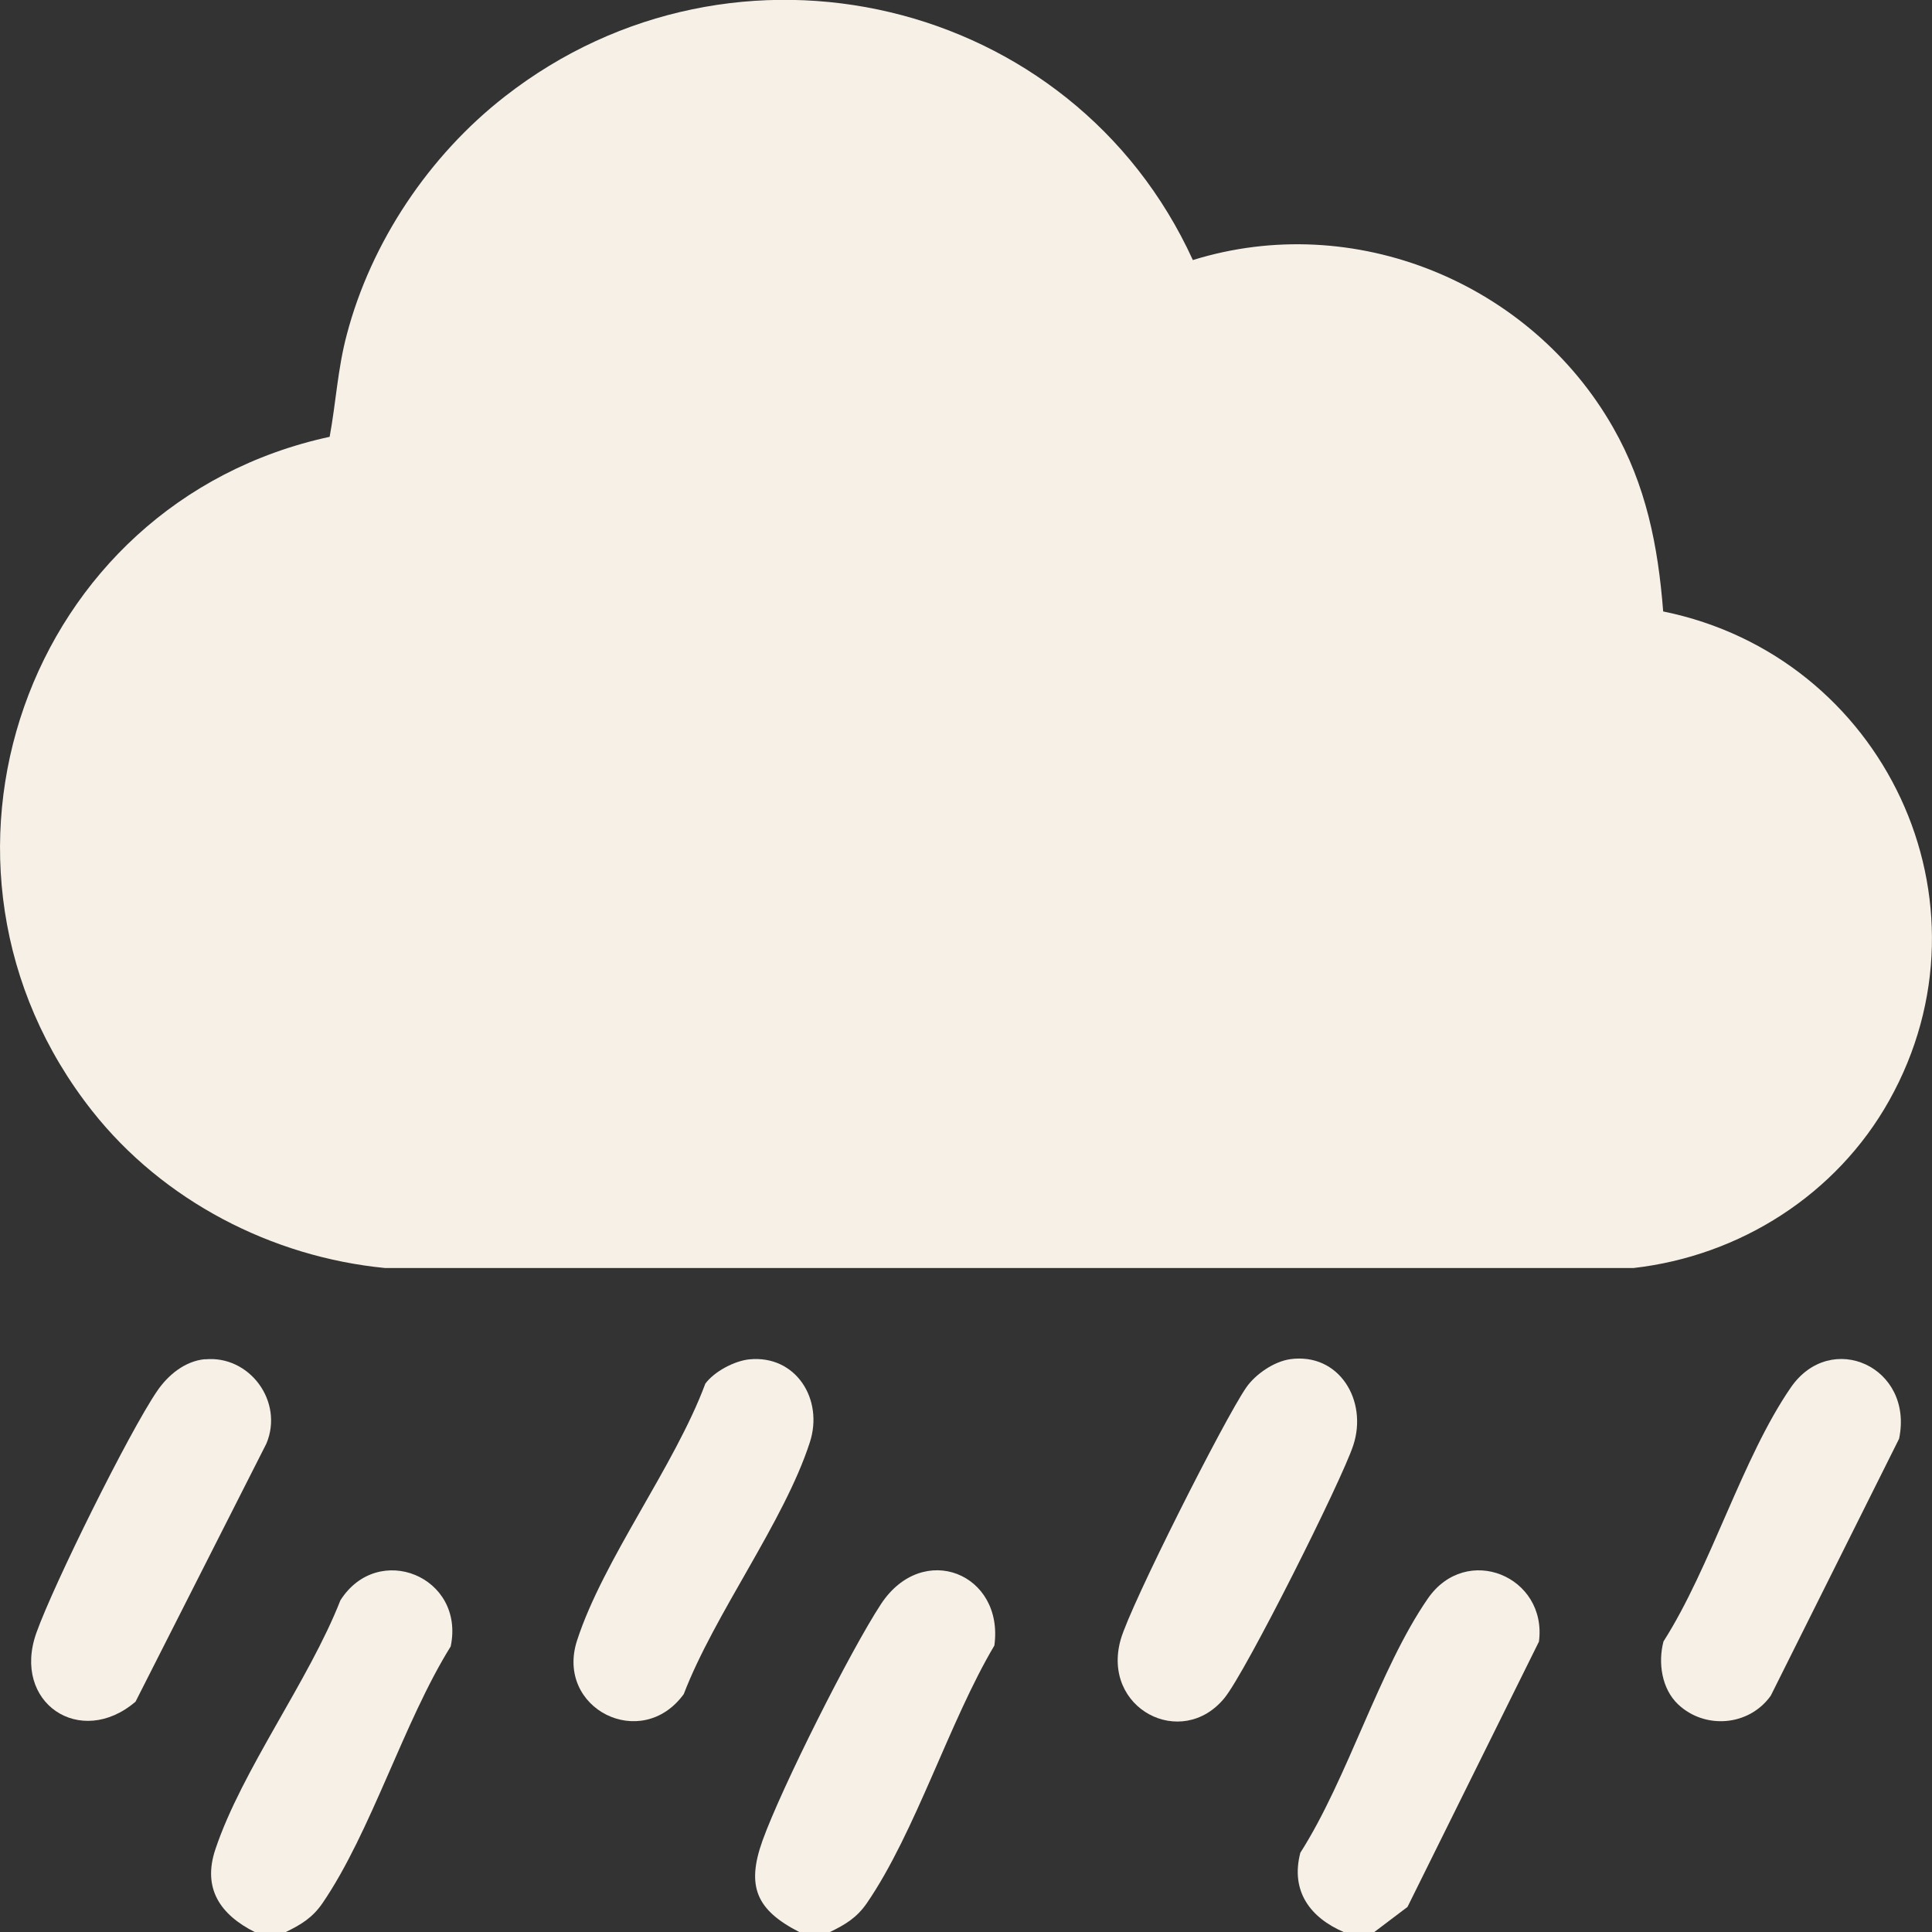 <?xml version="1.0" encoding="UTF-8"?><svg id="Layer_1" xmlns="http://www.w3.org/2000/svg" viewBox="0 0 128 128"><rect x="0" y="0" width="128" height="128" fill="#333333" stroke="none"/><defs><style>.cls-1{fill:#f6f0e6;}</style></defs><path class="cls-1" d="M54.97,128.01h-2c-2.86-1.46-3.54-3.03-2.45-6.07,1.26-3.5,5.81-12.56,7.85-15.67,2.78-4.21,8.16-2.01,7.51,2.75-2.99,5.04-5.22,12.36-8.45,17.07-.67.97-1.43,1.42-2.46,1.92Z"/><path class="cls-1" d="M91.04,128.01h-2c-2.24-.96-3.55-2.72-2.89-5.26,3.14-4.92,5.22-12.16,8.44-16.83,2.56-3.72,7.93-1.48,7.37,2.84l-8.71,17.58-2.21,1.67Z"/><path class="cls-1" d="M18.89,128.01h-2c-2.3-1.16-3.49-2.89-2.62-5.49,1.76-5.26,6.2-11.18,8.28-16.49,2.49-3.93,8.28-1.58,7.31,3.05-3.12,5.01-5.26,12.28-8.5,17.02-.67.97-1.43,1.42-2.46,1.92Z"/><path class="cls-1" d="M79.03,17.23c10.68-3.32,22.37,1.49,27.84,11.09,2.18,3.82,2.98,7.82,3.32,12.19,14.62,2.97,22.35,19.24,14.97,32.41-3.48,6.21-9.87,10.29-16.94,11.09H25.52c-7.53-.73-14.72-4.47-19.4-10.39C-6.73,57.36,1.68,33.3,21.84,28.94c.42-2.28.53-4.49,1.13-6.75,1.61-6.15,5.47-11.9,10.48-15.8C48.68-5.5,71.06-.22,79.03,17.23Z"/><path class="cls-1" d="M85.47,90.05c3.25-.45,5.16,2.74,4.19,5.7-.77,2.35-7.1,14.98-8.53,16.74-2.84,3.48-8.18.71-6.88-3.87.65-2.29,6.87-14.61,8.32-16.7.61-.88,1.84-1.72,2.91-1.87Z"/><path class="cls-1" d="M13.58,90.06c2.94-.29,5.24,2.79,4.07,5.58l-8.67,17.1c-3.65,3.12-8.22.08-6.57-4.56,1.14-3.2,6.12-13.26,8-16.02.73-1.07,1.84-1.98,3.16-2.11Z"/><path class="cls-1" d="M49.65,90.06c3.07-.3,4.94,2.64,4,5.51-1.71,5.27-6.3,11.33-8.35,16.67-2.8,3.85-8.53.96-7.07-3.55,1.75-5.39,6.46-11.54,8.5-17.02.6-.81,1.93-1.51,2.92-1.61Z"/><path class="cls-1" d="M111.18,112.92c-1.09-1.03-1.34-2.76-.97-4.17,3.14-4.92,5.22-12.16,8.44-16.83,2.65-3.84,8.16-1.36,7.17,3.4l-8.5,17.02c-1.43,2.02-4.36,2.26-6.14.58Z"/></svg>